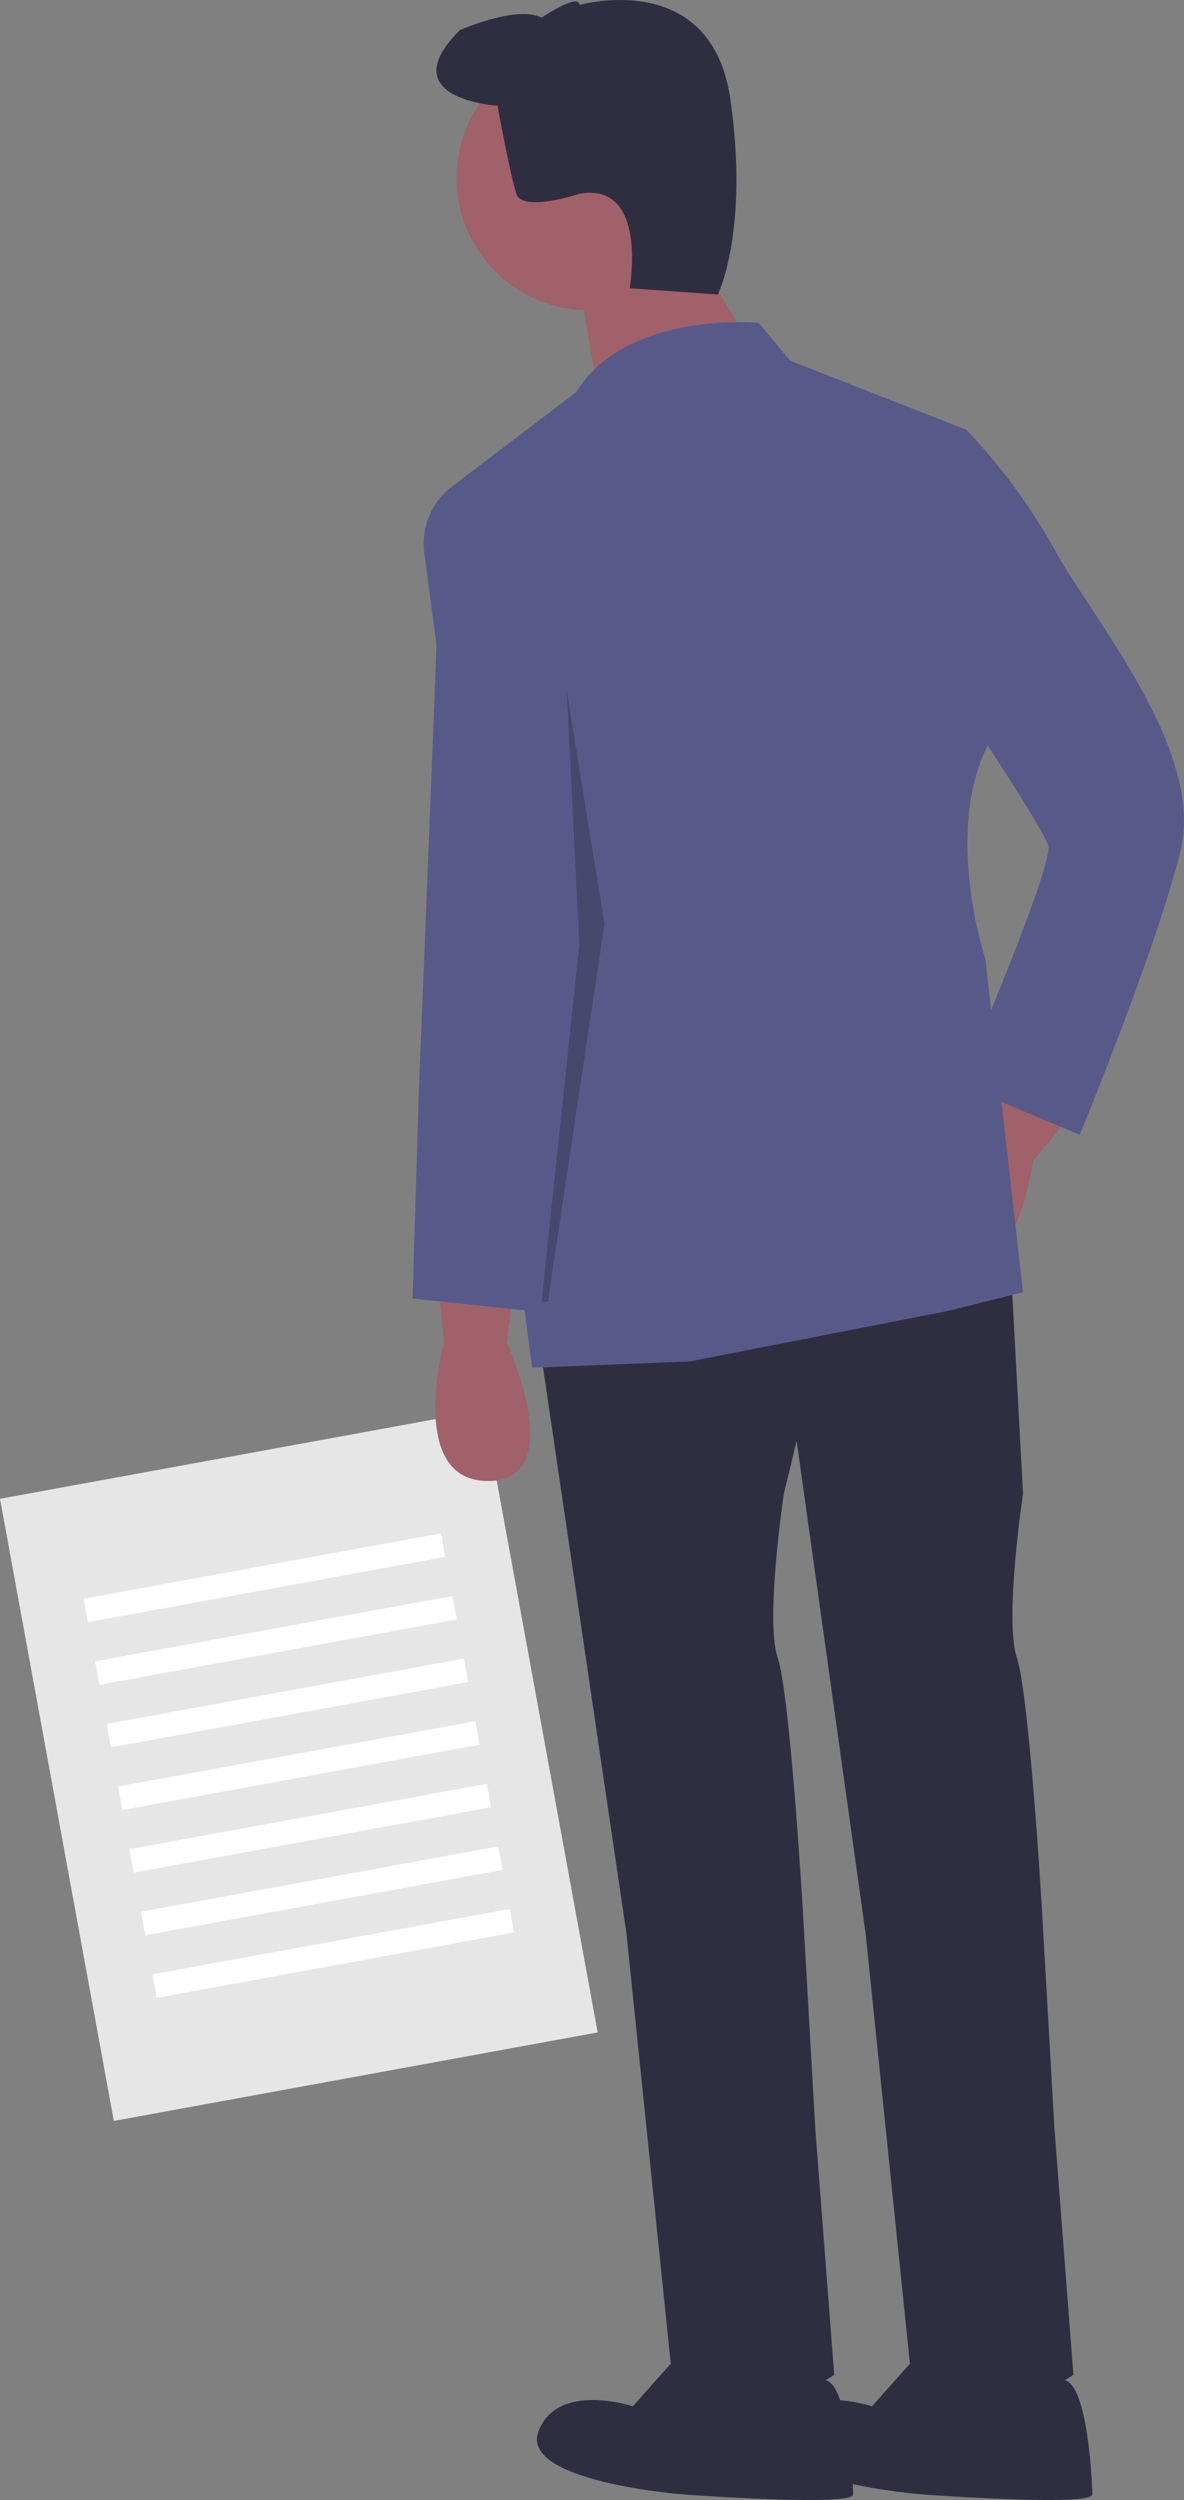 <svg xmlns="http://www.w3.org/2000/svg" width="219.832" height="464.114" viewBox="0 0 219.832 464.114"><rect x="0" y="0" width="219.832" height="464.114" fill="#808080" stroke="none"/><defs><style>.a{fill:#e6e6e6;}.b{fill:#fff;}.c{fill:#a0616a;}.d{fill:#2f2e41;}.e{fill:#575a89;}.f{opacity:0.2;}</style></defs><g transform="translate(-561.869 -247.751)"><rect class="a" width="91.325" height="117.417" transform="translate(561.869 525.994) rotate(-10.37)"/><rect class="b" width="67.447" height="4.431" transform="translate(577.401 544.548) rotate(-10.37)"/><rect class="b" width="67.447" height="4.431" transform="translate(579.529 556.17) rotate(-10.37)"/><rect class="b" width="67.447" height="4.431" transform="translate(581.655 567.793) rotate(-10.37)"/><rect class="b" width="67.447" height="4.431" transform="translate(583.782 579.415) rotate(-10.37)"/><rect class="b" width="67.447" height="4.431" transform="translate(585.909 591.038) rotate(-10.37)"/><rect class="b" width="67.447" height="4.431" transform="translate(588.036 602.66) rotate(-10.37)"/><rect class="b" width="67.447" height="4.431" transform="translate(590.162 614.283) rotate(-10.37)"/><path class="c" d="M851.127,579.591l1.169,11.685s-7.011,25.707,8.179,25.707,3.506-25.707,3.506-25.707l1.168-9.348Z" transform="translate(-207.983 -94.288)"/><path class="c" d="M960.869,539.1l-5.361,10.448s-19.843,17.784-7.085,26.03,16.9-19.687,16.9-19.687l6.056-7.217Z" transform="translate(-211.589 -92.726)"/><path class="d" d="M870.591,590.154l16.359,111.009,8.179,79.459s7.011,17.528,30.381,2.337l-3.505-45.572-2.337-40.9s-2.337-39.73-4.674-46.741,1.168-30.381,1.168-30.381l9.348-38.561Z" transform="translate(-208.751 -94.335)"/><path class="d" d="M897.456,786.211l-9.348,10.517s-14.022-4.674-17.528,4.674,26.876,11.685,26.876,11.685,31.55,2.337,31.55,0-.845-20.211-5.1-21.206S897.456,786.211,897.456,786.211Z" transform="translate(-208.74 -102.261)"/><path class="d" d="M916.777,584.124l16.359,116.851,8.18,79.459s7.011,17.528,30.381,2.337L968.192,737.2l-2.337-40.9s-2.337-39.73-4.674-46.741,1.169-30.382,1.169-30.382l-2.337-43.235Z" transform="translate(-210.533 -94.148)"/><path class="d" d="M943.642,786.211l-9.348,10.517s-14.022-4.674-17.528,4.674,26.876,11.685,26.876,11.685,31.55,2.337,31.55,0-.845-20.211-5.1-21.206S943.642,786.211,943.642,786.211Z" transform="translate(-210.522 -102.261)"/><circle class="c" cx="24.539" cy="24.539" r="24.539" transform="translate(646.65 256.273)"/><path class="c" d="M693.618,293.685l10.517,17.528L677.258,322.9l-3.505-21.034Z" transform="translate(-4.317 -1.772)"/><path class="e" d="M910.635,394.843S886.1,392.506,876.748,407.7l-23.065,17.528a13.3,13.3,0,0,0-5.135,12.329l20.02,151.262,29.213-1.168L945.69,578.3l14.022-3.506L952.7,512.862s-8.18-24.539,1.168-40.9L949.2,414.707l-32.719-12.853Z" transform="translate(-207.896 -87.154)"/><path class="e" d="M855.631,431.193l-1.753-2.921s-2.337,0-2.337,4.674-4.09,105.751-4.09,105.751l-1.168,38.561,22.2,2.337,8.18-72.448-3.506-47.909Z" transform="translate(-207.813 -88.449)"/><path class="e" d="M936.224,413.079l16.359,2.337a108.592,108.592,0,0,1,16.359,22.2c7.011,12.854,28.044,37.393,23.37,56.089s-18.7,52.583-18.7,52.583l-22.2-9.348s17.528-40.9,16.359-44.4S952.583,468,952.583,468Z" transform="translate(-211.283 -87.863)"/><path class="d" d="M862.236,352.128s-19.865-1.168-7.011-14.022c0,0,10.516-4.674,15.191-2.337,0,0,7.011-4.674,7.011-2.337,0,0,24.539-7.011,28.044,17.528s-2.337,36.224-2.337,36.224l-16.359-1.169s3.506-19.865-9.348-17.528c0,0-10.516,3.506-11.685,0S862.236,352.128,862.236,352.128Z" transform="translate(-207.991 -84.754)"/><path class="f" d="M667.629,494.541l10.517-70.11L671.134,381.2l2.337,47.027-7.011,66.319Z" transform="translate(-4.036 -5.149)"/></g></svg>